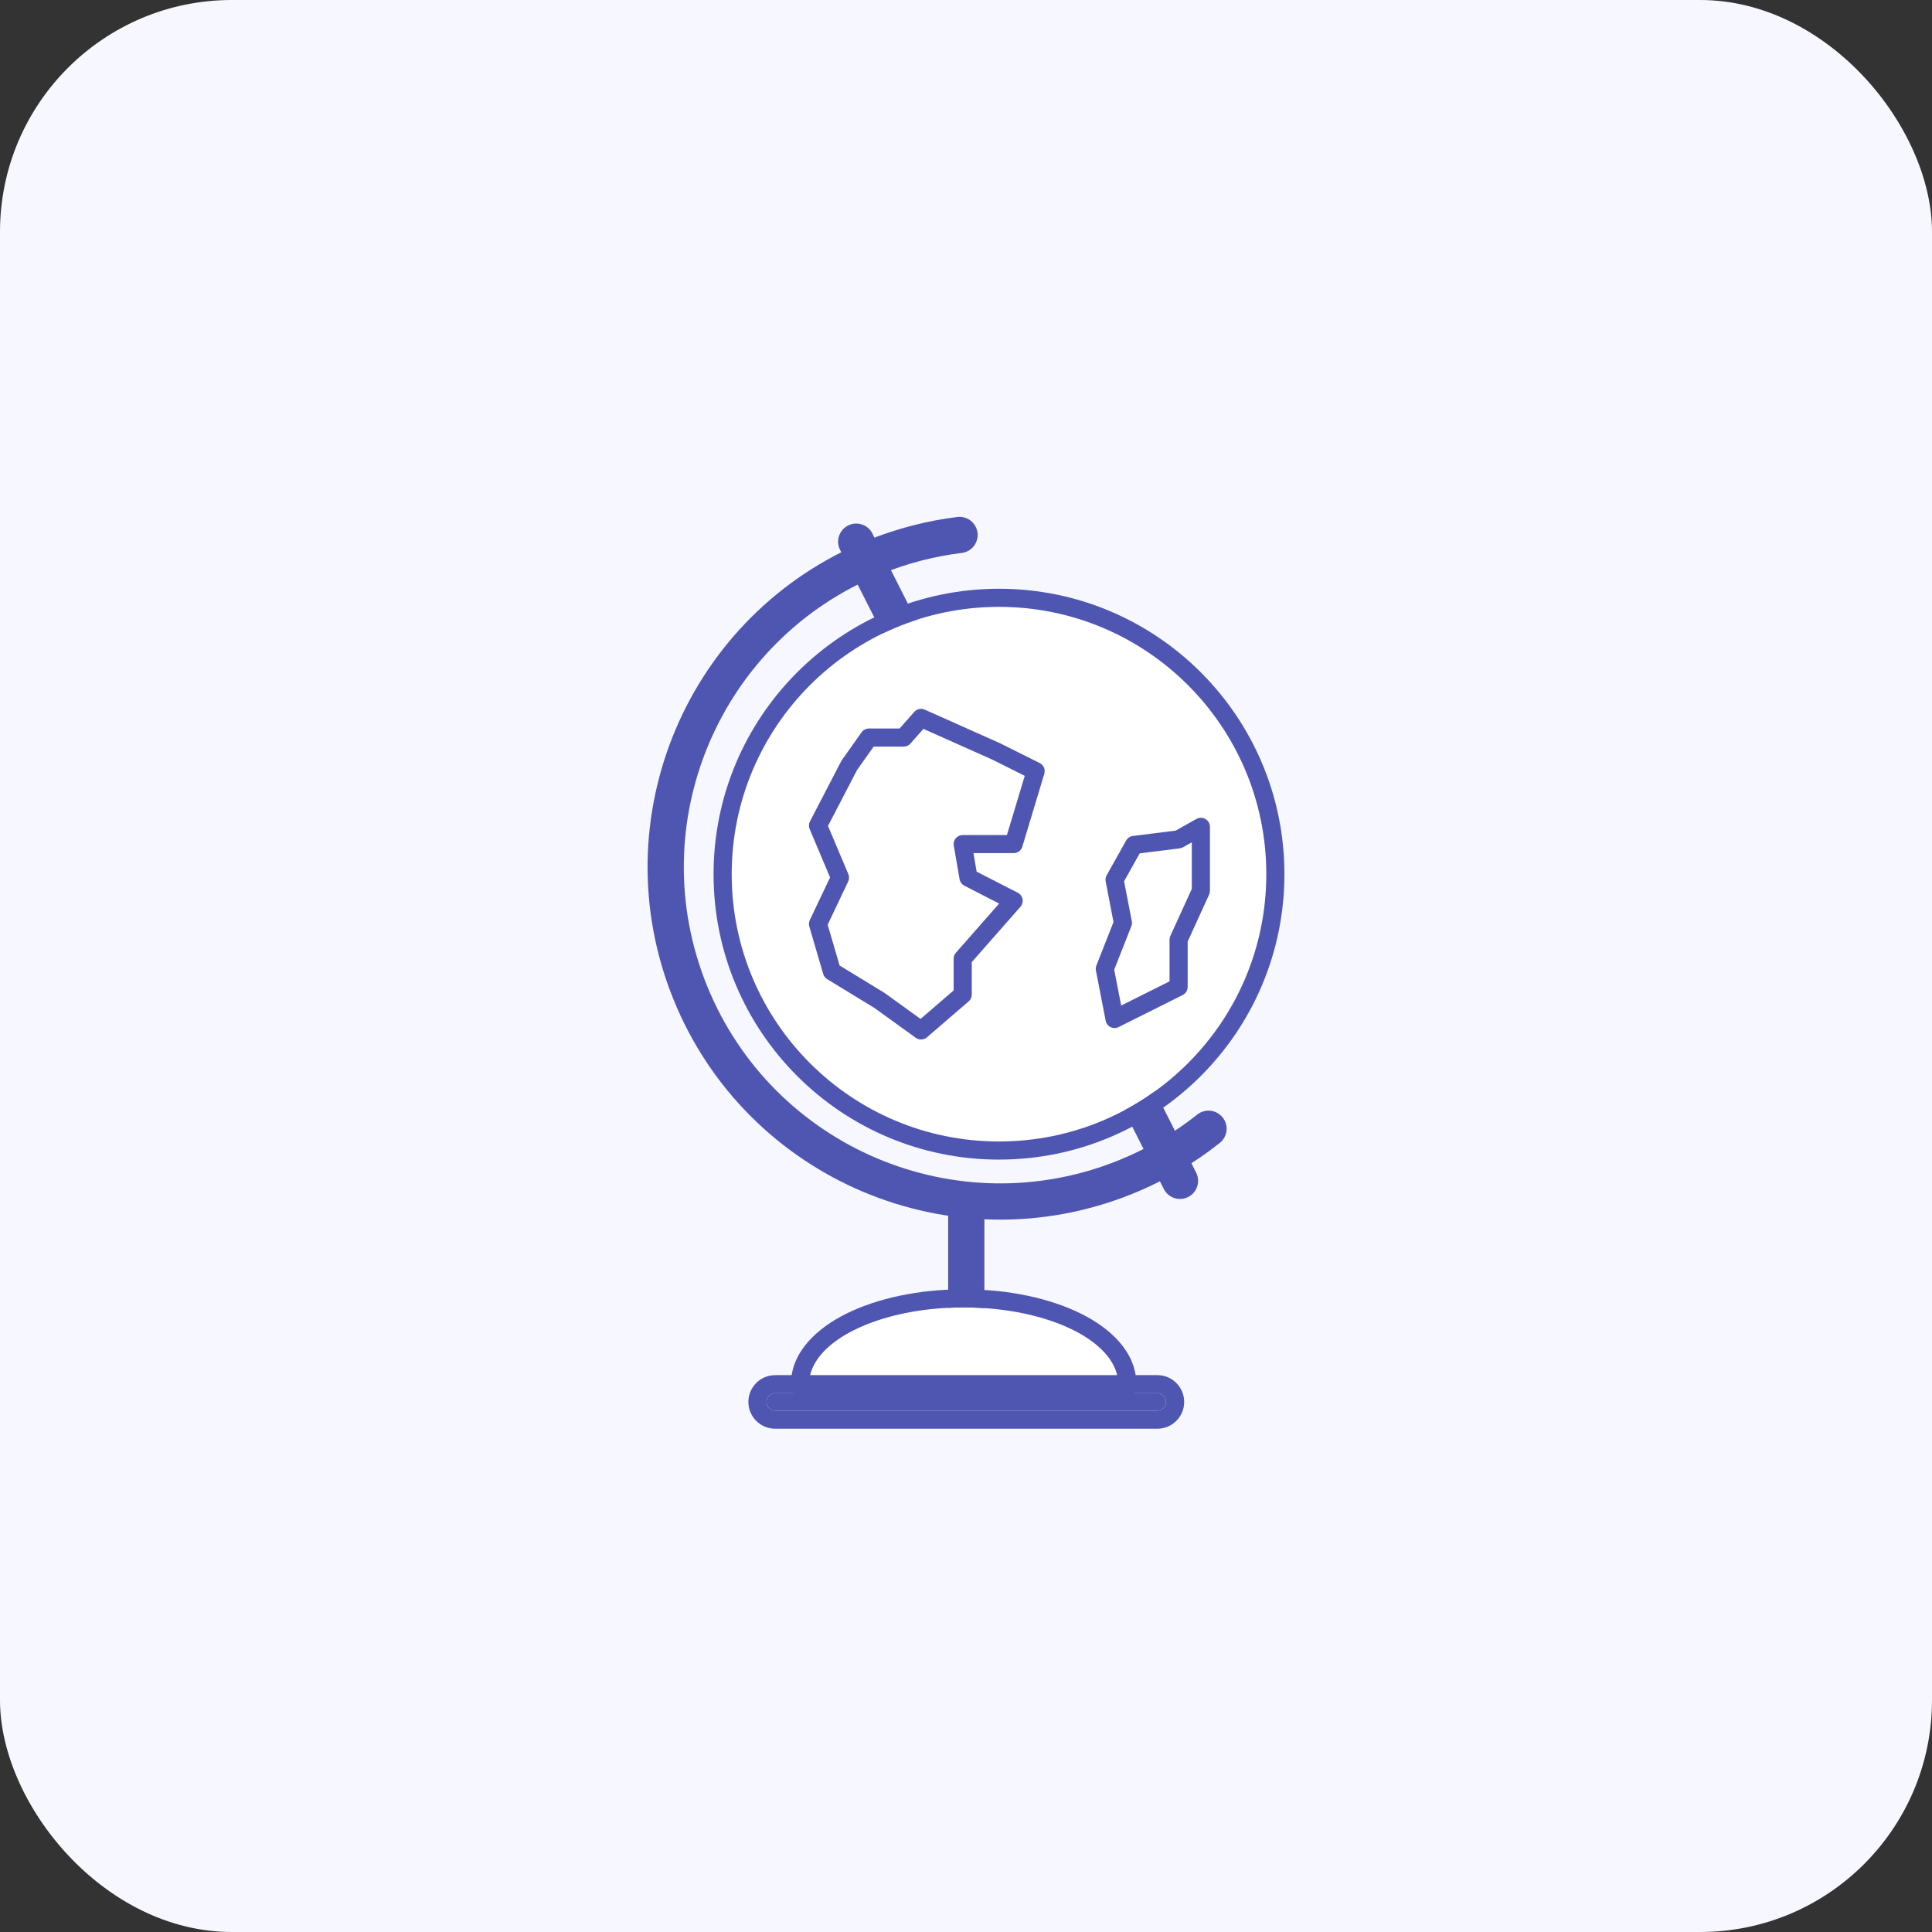 <svg width="100" height="100" viewBox="0 0 100 100" fill="none" xmlns="http://www.w3.org/2000/svg">
<rect x="0" y="0" width="100" height="100" fill="#333333" stroke="none"/>
<g id="Icon_Medal">
<rect width="100" height="100" rx="12" fill="#F7F7FF"/>
<g id="Group">
<path id="Vector" fill-rule="evenodd" clip-rule="evenodd" d="M50.014 61.444C50.532 61.444 50.952 61.864 50.952 62.382V70.561C50.952 71.079 50.532 71.499 50.014 71.499C49.497 71.499 49.077 71.079 49.077 70.561V62.382C49.077 61.864 49.497 61.444 50.014 61.444Z" fill="#4F56B2"/>
<path id="Ellipse" fill-rule="evenodd" clip-rule="evenodd" d="M50.596 27.575C50.659 28.089 50.294 28.557 49.78 28.62C48.387 28.791 46.992 29.146 45.627 29.699C37.246 33.092 33.201 42.637 36.594 51.019C39.987 59.401 49.532 63.445 57.914 60.052C59.411 59.446 60.768 58.645 61.969 57.69C62.374 57.368 62.964 57.435 63.286 57.841C63.608 58.246 63.541 58.836 63.136 59.158C61.795 60.223 60.283 61.116 58.617 61.79C49.276 65.572 38.638 61.064 34.856 51.722C31.075 42.381 35.582 31.742 44.924 27.961C46.442 27.346 47.996 26.951 49.551 26.759C50.065 26.696 50.532 27.061 50.596 27.575Z" fill="#4F56B2"/>
<path id="Vector_2" fill-rule="evenodd" clip-rule="evenodd" d="M43.895 27.201C44.356 26.967 44.921 27.152 45.154 27.614L61.913 60.697C62.146 61.159 61.962 61.723 61.5 61.957C61.038 62.191 60.474 62.006 60.24 61.544L43.482 28.461C43.248 27.999 43.433 27.435 43.895 27.201Z" fill="#4F56B2"/>
<path id="Ellipse_2" d="M65.544 45.247C65.544 52.889 59.349 59.083 51.708 59.083C44.066 59.083 37.872 52.889 37.872 45.247C37.872 37.606 44.066 31.411 51.708 31.411C59.349 31.411 65.544 37.606 65.544 45.247Z" fill="white"/>
<path id="Ellipse_3" fill-rule="evenodd" clip-rule="evenodd" d="M66.481 45.247C66.481 53.407 59.867 60.021 51.708 60.021C43.549 60.021 36.934 53.407 36.934 45.247C36.934 37.088 43.549 30.474 51.708 30.474C59.867 30.474 66.481 37.088 66.481 45.247ZM51.708 59.083C59.349 59.083 65.544 52.889 65.544 45.247C65.544 37.606 59.349 31.411 51.708 31.411C44.066 31.411 37.872 37.606 37.872 45.247C37.872 52.889 44.066 59.083 51.708 59.083Z" fill="#4F56B2"/>
<path id="Vector_3" fill-rule="evenodd" clip-rule="evenodd" d="M47.321 36.848C47.456 36.694 47.676 36.647 47.863 36.73L51.758 38.468C51.764 38.471 51.771 38.474 51.777 38.477L53.814 39.495C54.018 39.597 54.119 39.831 54.053 40.05L52.915 43.825C52.855 44.023 52.673 44.158 52.466 44.158H50.386L50.551 45.117L52.68 46.208C52.809 46.274 52.9 46.396 52.926 46.538C52.953 46.68 52.913 46.827 52.818 46.935L50.298 49.798V51.479C50.298 51.615 50.239 51.745 50.135 51.834L47.978 53.692C47.814 53.833 47.574 53.843 47.398 53.716L45.256 52.169L42.815 50.681C42.715 50.62 42.642 50.524 42.609 50.412L41.89 47.956C41.857 47.845 41.867 47.727 41.916 47.623L42.965 45.416L41.908 42.913C41.853 42.785 41.859 42.639 41.924 42.515L43.541 39.399C43.551 39.38 43.562 39.361 43.575 39.344L44.593 37.906C44.681 37.782 44.824 37.708 44.976 37.708H46.562L47.321 36.848ZM47.796 37.727L47.125 38.487C47.036 38.588 46.908 38.646 46.774 38.646H45.218L44.359 39.859L42.857 42.751L43.91 45.245C43.962 45.368 43.959 45.507 43.901 45.628L42.84 47.864L43.458 49.975L45.759 51.378C45.77 51.385 45.78 51.391 45.79 51.398L47.647 52.74L49.361 51.264V49.621C49.361 49.507 49.402 49.397 49.478 49.312L51.716 46.768L49.915 45.844C49.784 45.777 49.692 45.652 49.667 45.507L49.368 43.769C49.344 43.633 49.382 43.493 49.471 43.387C49.56 43.282 49.691 43.221 49.83 43.221H52.118L53.042 40.157L51.367 39.32L47.796 37.727Z" fill="#4F56B2"/>
<path id="Vector_4" fill-rule="evenodd" clip-rule="evenodd" d="M62.394 42.392C62.538 42.476 62.626 42.63 62.626 42.797V46.112C62.626 46.179 62.611 46.245 62.583 46.307L61.473 48.736V51.084C61.473 51.262 61.373 51.424 61.214 51.503L57.899 53.161C57.768 53.226 57.614 53.227 57.482 53.162C57.351 53.097 57.257 52.975 57.229 52.831L56.725 50.237C56.708 50.149 56.716 50.059 56.749 49.975L57.635 47.724L57.229 45.624C57.208 45.516 57.226 45.403 57.28 45.306L58.289 43.505C58.362 43.375 58.492 43.287 58.64 43.269L60.855 42.992L61.927 42.388C62.072 42.307 62.25 42.308 62.394 42.392ZM61.688 43.598L61.234 43.854C61.181 43.884 61.123 43.903 61.062 43.911L58.991 44.169L58.182 45.615L58.582 47.68C58.599 47.768 58.59 47.858 58.558 47.941L57.671 50.192L58.032 52.046L60.535 50.794V48.634C60.535 48.567 60.55 48.5 60.578 48.439L61.688 46.01V43.598Z" fill="#4F56B2"/>
<g id="Group_2">
<path id="Ellipse_4" d="M49.879 67.672C45.46 67.672 41.878 69.451 41.878 71.645H57.879C57.879 69.451 54.297 67.672 49.879 67.672Z" fill="white"/>
<path id="Ellipse_5" fill-rule="evenodd" clip-rule="evenodd" d="M41.878 72.582C41.36 72.582 40.94 72.163 40.94 71.645C40.94 69.998 42.259 68.763 43.804 67.996C45.407 67.2 47.556 66.734 49.879 66.734C52.201 66.734 54.35 67.2 55.953 67.996C57.498 68.763 58.817 69.998 58.817 71.645C58.817 72.163 58.397 72.582 57.879 72.582H41.878ZM57.655 70.707C56.807 68.966 53.647 67.672 49.879 67.672C46.11 67.672 42.95 68.966 42.102 70.707C41.955 71.008 41.878 71.322 41.878 71.645H57.879C57.879 71.322 57.802 71.008 57.655 70.707Z" fill="#4F56B2"/>
<path id="Rectangle" d="M39.673 72.563C39.673 72.315 39.874 72.114 40.123 72.114H59.907C60.154 72.114 60.356 72.315 60.356 72.563C60.356 72.811 60.154 73.012 59.907 73.012H40.123C39.874 73.012 39.673 72.811 39.673 72.563Z" fill="#4F56B2"/>
<path id="Rectangle_2" fill-rule="evenodd" clip-rule="evenodd" d="M59.907 73.012C60.154 73.012 60.356 72.811 60.356 72.563C60.356 72.315 60.154 72.114 59.907 72.114H40.123C39.874 72.114 39.673 72.315 39.673 72.563C39.673 72.811 39.874 73.012 40.123 73.012H59.907ZM40.123 71.177H59.907C60.672 71.177 61.293 71.797 61.293 72.563C61.293 73.329 60.672 73.95 59.907 73.95H40.123C39.357 73.95 38.736 73.329 38.736 72.563C38.736 71.797 39.357 71.177 40.123 71.177Z" fill="#4F56B2"/>
</g>
</g>
</g>
</svg>
